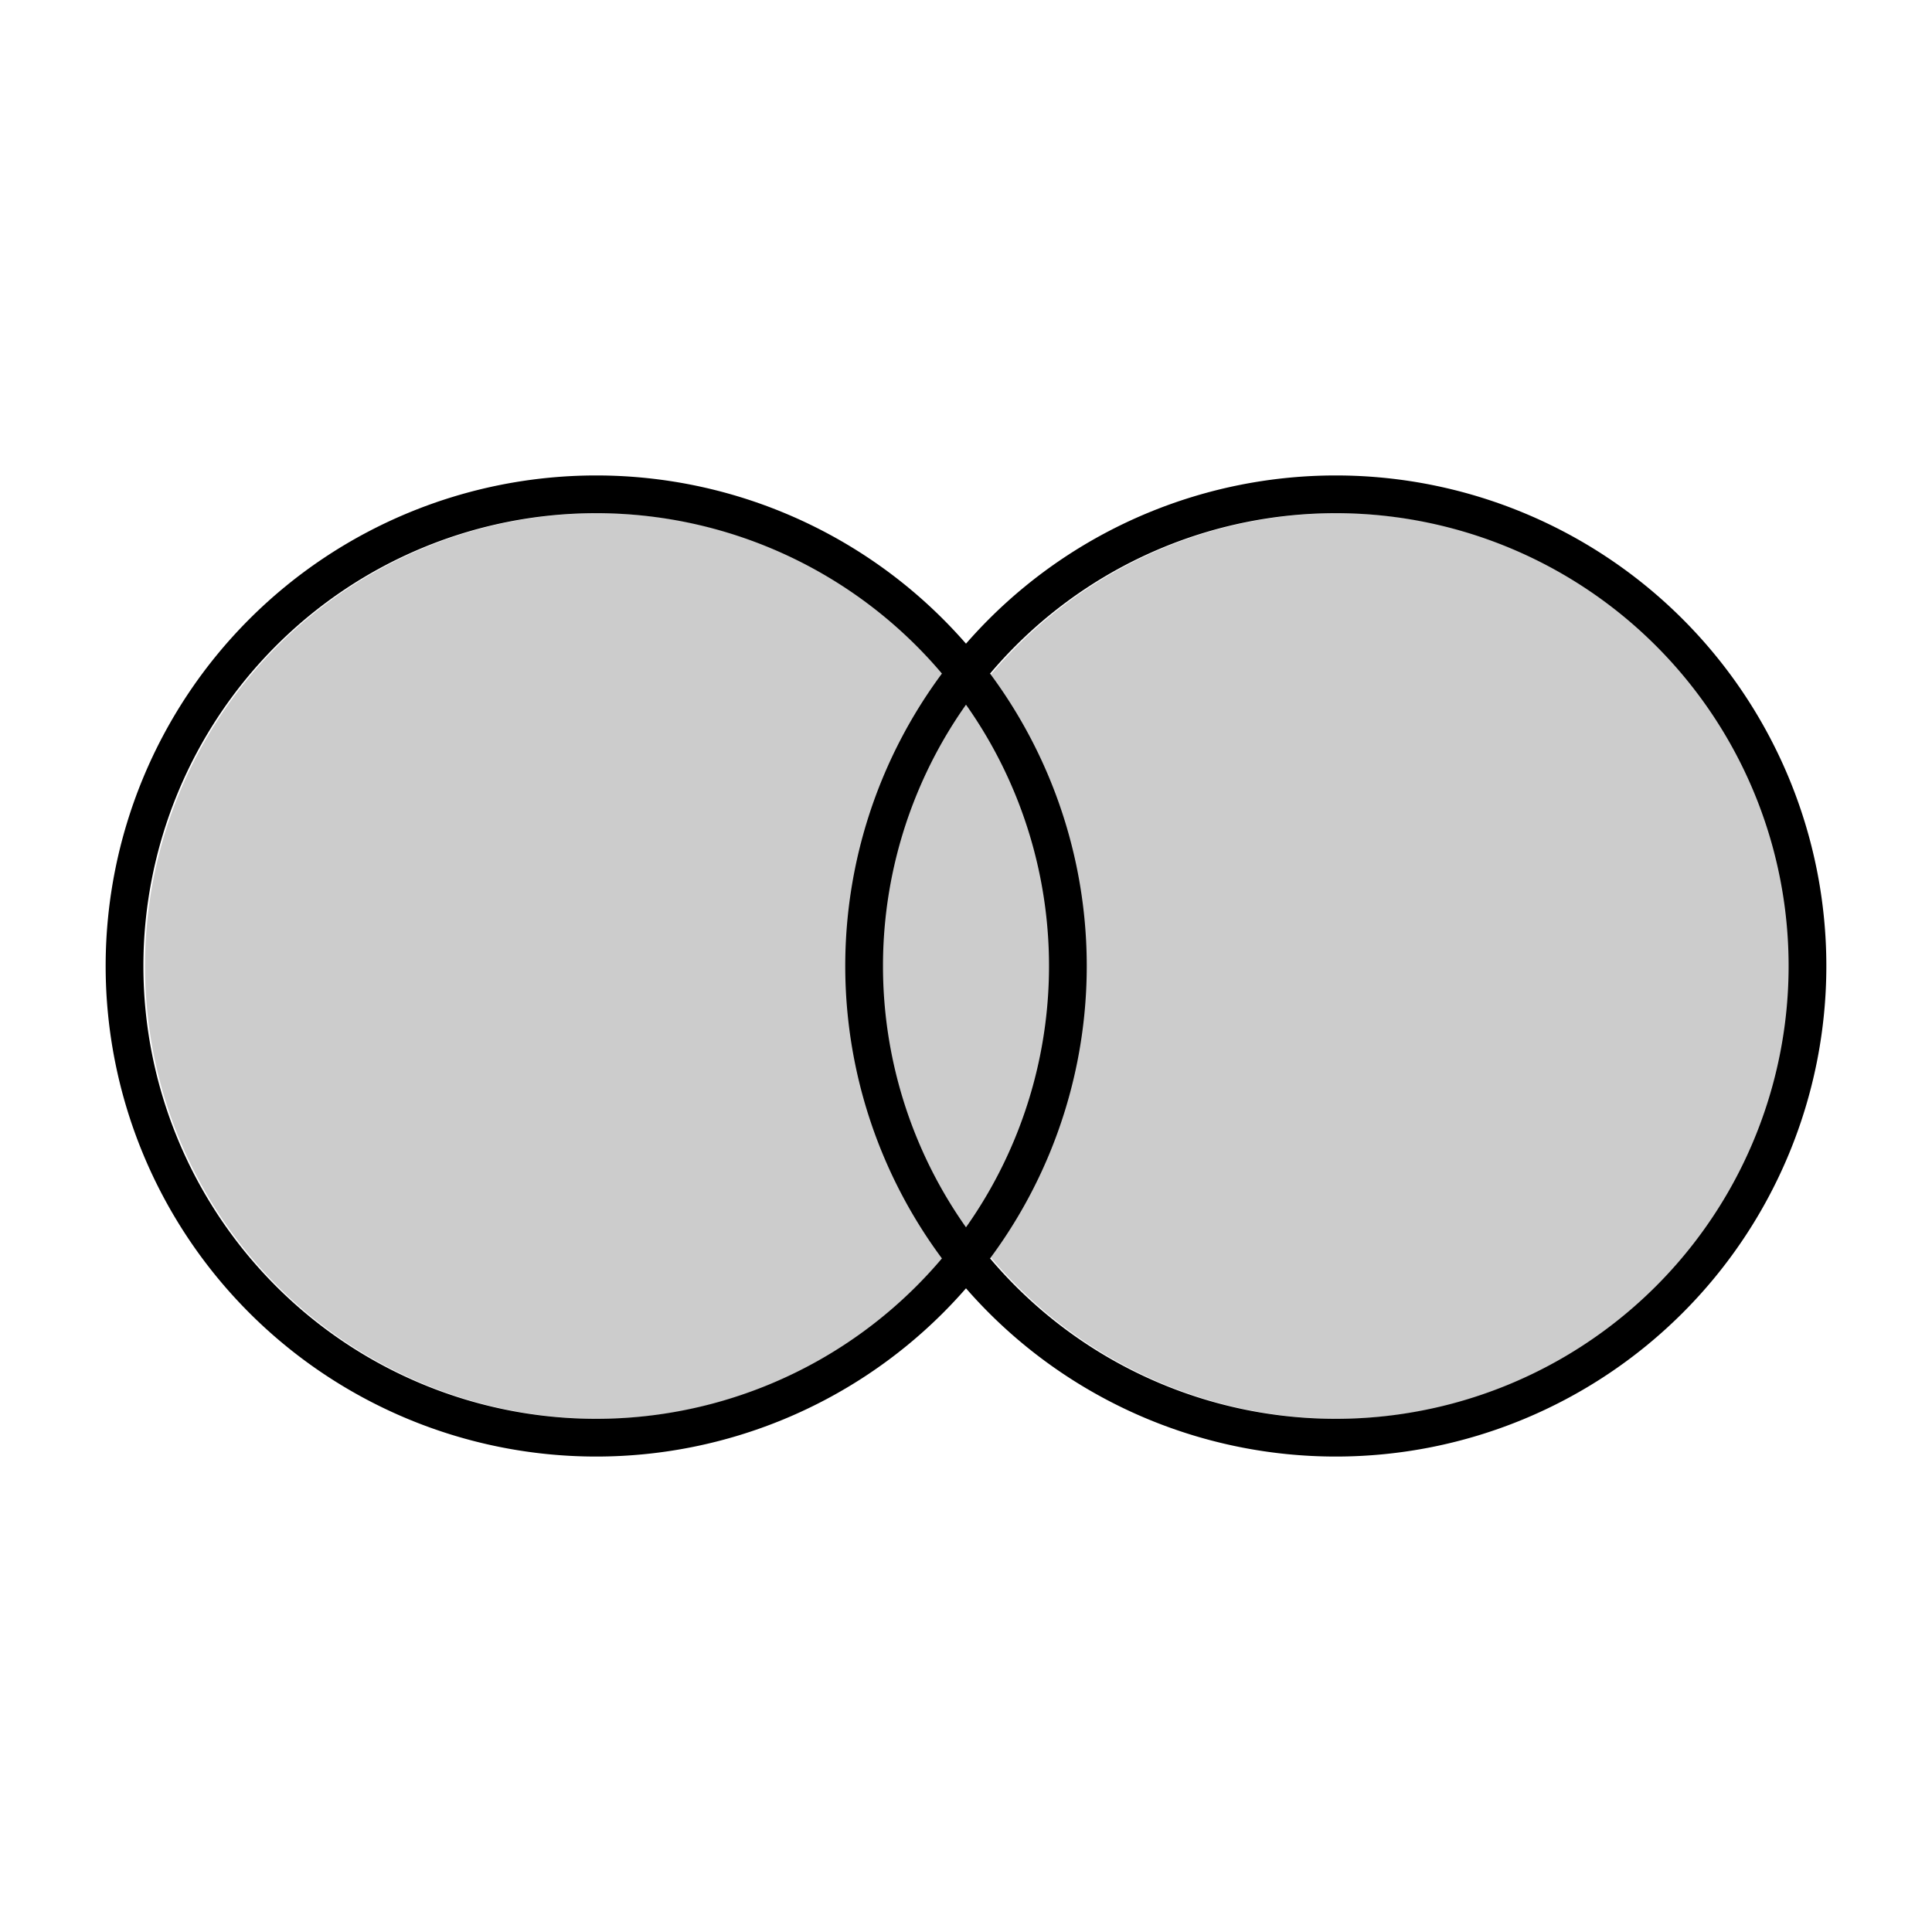 <?xml version="1.0" encoding="UTF-8" standalone="no"?>
<!-- Created with Inkscape (http://www.inkscape.org/) -->

<svg
   xmlns:dc="http://purl.org/dc/elements/1.1/"
   xmlns:cc="http://creativecommons.org/ns#"
   xmlns:rdf="http://www.w3.org/1999/02/22-rdf-syntax-ns#"
   xmlns:svg="http://www.w3.org/2000/svg"
   xmlns="http://www.w3.org/2000/svg"
   xmlns:sodipodi="http://sodipodi.sourceforge.net/DTD/sodipodi-0.dtd"
   xmlns:inkscape="http://www.inkscape.org/namespaces/inkscape"
   width="256"
   height="256"
   viewBox="0 0 256 256"
   id="svg2"
   version="1.1"
   inkscape:version="0.91 r13725"
   sodipodi:docname="comparison_circles_gray.svg">
  <defs
     id="defs4" />
  <sodipodi:namedview
     id="base"
     pagecolor="#ffffff"
     bordercolor="#666666"
     borderopacity="1.0"
     inkscape:pageopacity="0.0"
     inkscape:pageshadow="2"
     inkscape:zoom="2.8"
     inkscape:cx="93.421598"
     inkscape:cy="118.73079"
     inkscape:document-units="px"
     inkscape:current-layer="layer1"
     showgrid="false"
     units="px"
     inkscape:window-width="1858"
     inkscape:window-height="1057"
     inkscape:window-x="54"
     inkscape:window-y="-8"
     inkscape:window-maximized="1" />
  <g
     inkscape:label="Layer 1"
     inkscape:groupmode="layer"
     id="layer1"
     transform="translate(0,-796.362)">
    <circle
       style="opacity:1;fill:#cccccc;fill-opacity:1;stroke:none;stroke-width:2;stroke-miterlimit:4;stroke-dasharray:none;stroke-opacity:1"
       id="path3336-8-2"
       cx="79.214"
       cy="924.362"
       r="60" />
    <circle
       style="opacity:1;fill:#cccccc;fill-opacity:1;stroke:none;stroke-width:2;stroke-miterlimit:4;stroke-dasharray:none;stroke-opacity:1"
       id="path3336-8-4-7"
       cx="177.214"
       cy="924.362"
       r="60" />
    <path
       style="opacity:1;fill:#000000;fill-opacity:1;stroke:none;stroke-width:2;stroke-miterlimit:4;stroke-dasharray:none;stroke-opacity:1"
       d="m 79,859.362 a 65,65 0 0 0 -65,65 65,65 0 0 0 65,65 65,65 0 0 0 65,-65 65,65 0 0 0 -65,-65 z m 0,5 a 60,60 0 0 1 60,60 60,60 0 0 1 -60,60 60,60 0 0 1 -60,-60 60,60 0 0 1 60,-60 z"
       id="path3336"
       inkscape:connector-curvature="0" />
    <path
       style="opacity:1;fill:#000000;fill-opacity:1;stroke:none;stroke-width:2;stroke-miterlimit:4;stroke-dasharray:none;stroke-opacity:1"
       d="m 177,859.362 a 65,65 0 0 0 -65,65 65,65 0 0 0 65,65 65,65 0 0 0 65,-65 65,65 0 0 0 -65,-65 z m 0,5 a 60,60 0 0 1 60,60 60,60 0 0 1 -60,60 60,60 0 0 1 -60,-60 60,60 0 0 1 60,-60 z"
       id="path3336-9"
       inkscape:connector-curvature="0" />
  </g>
</svg>
